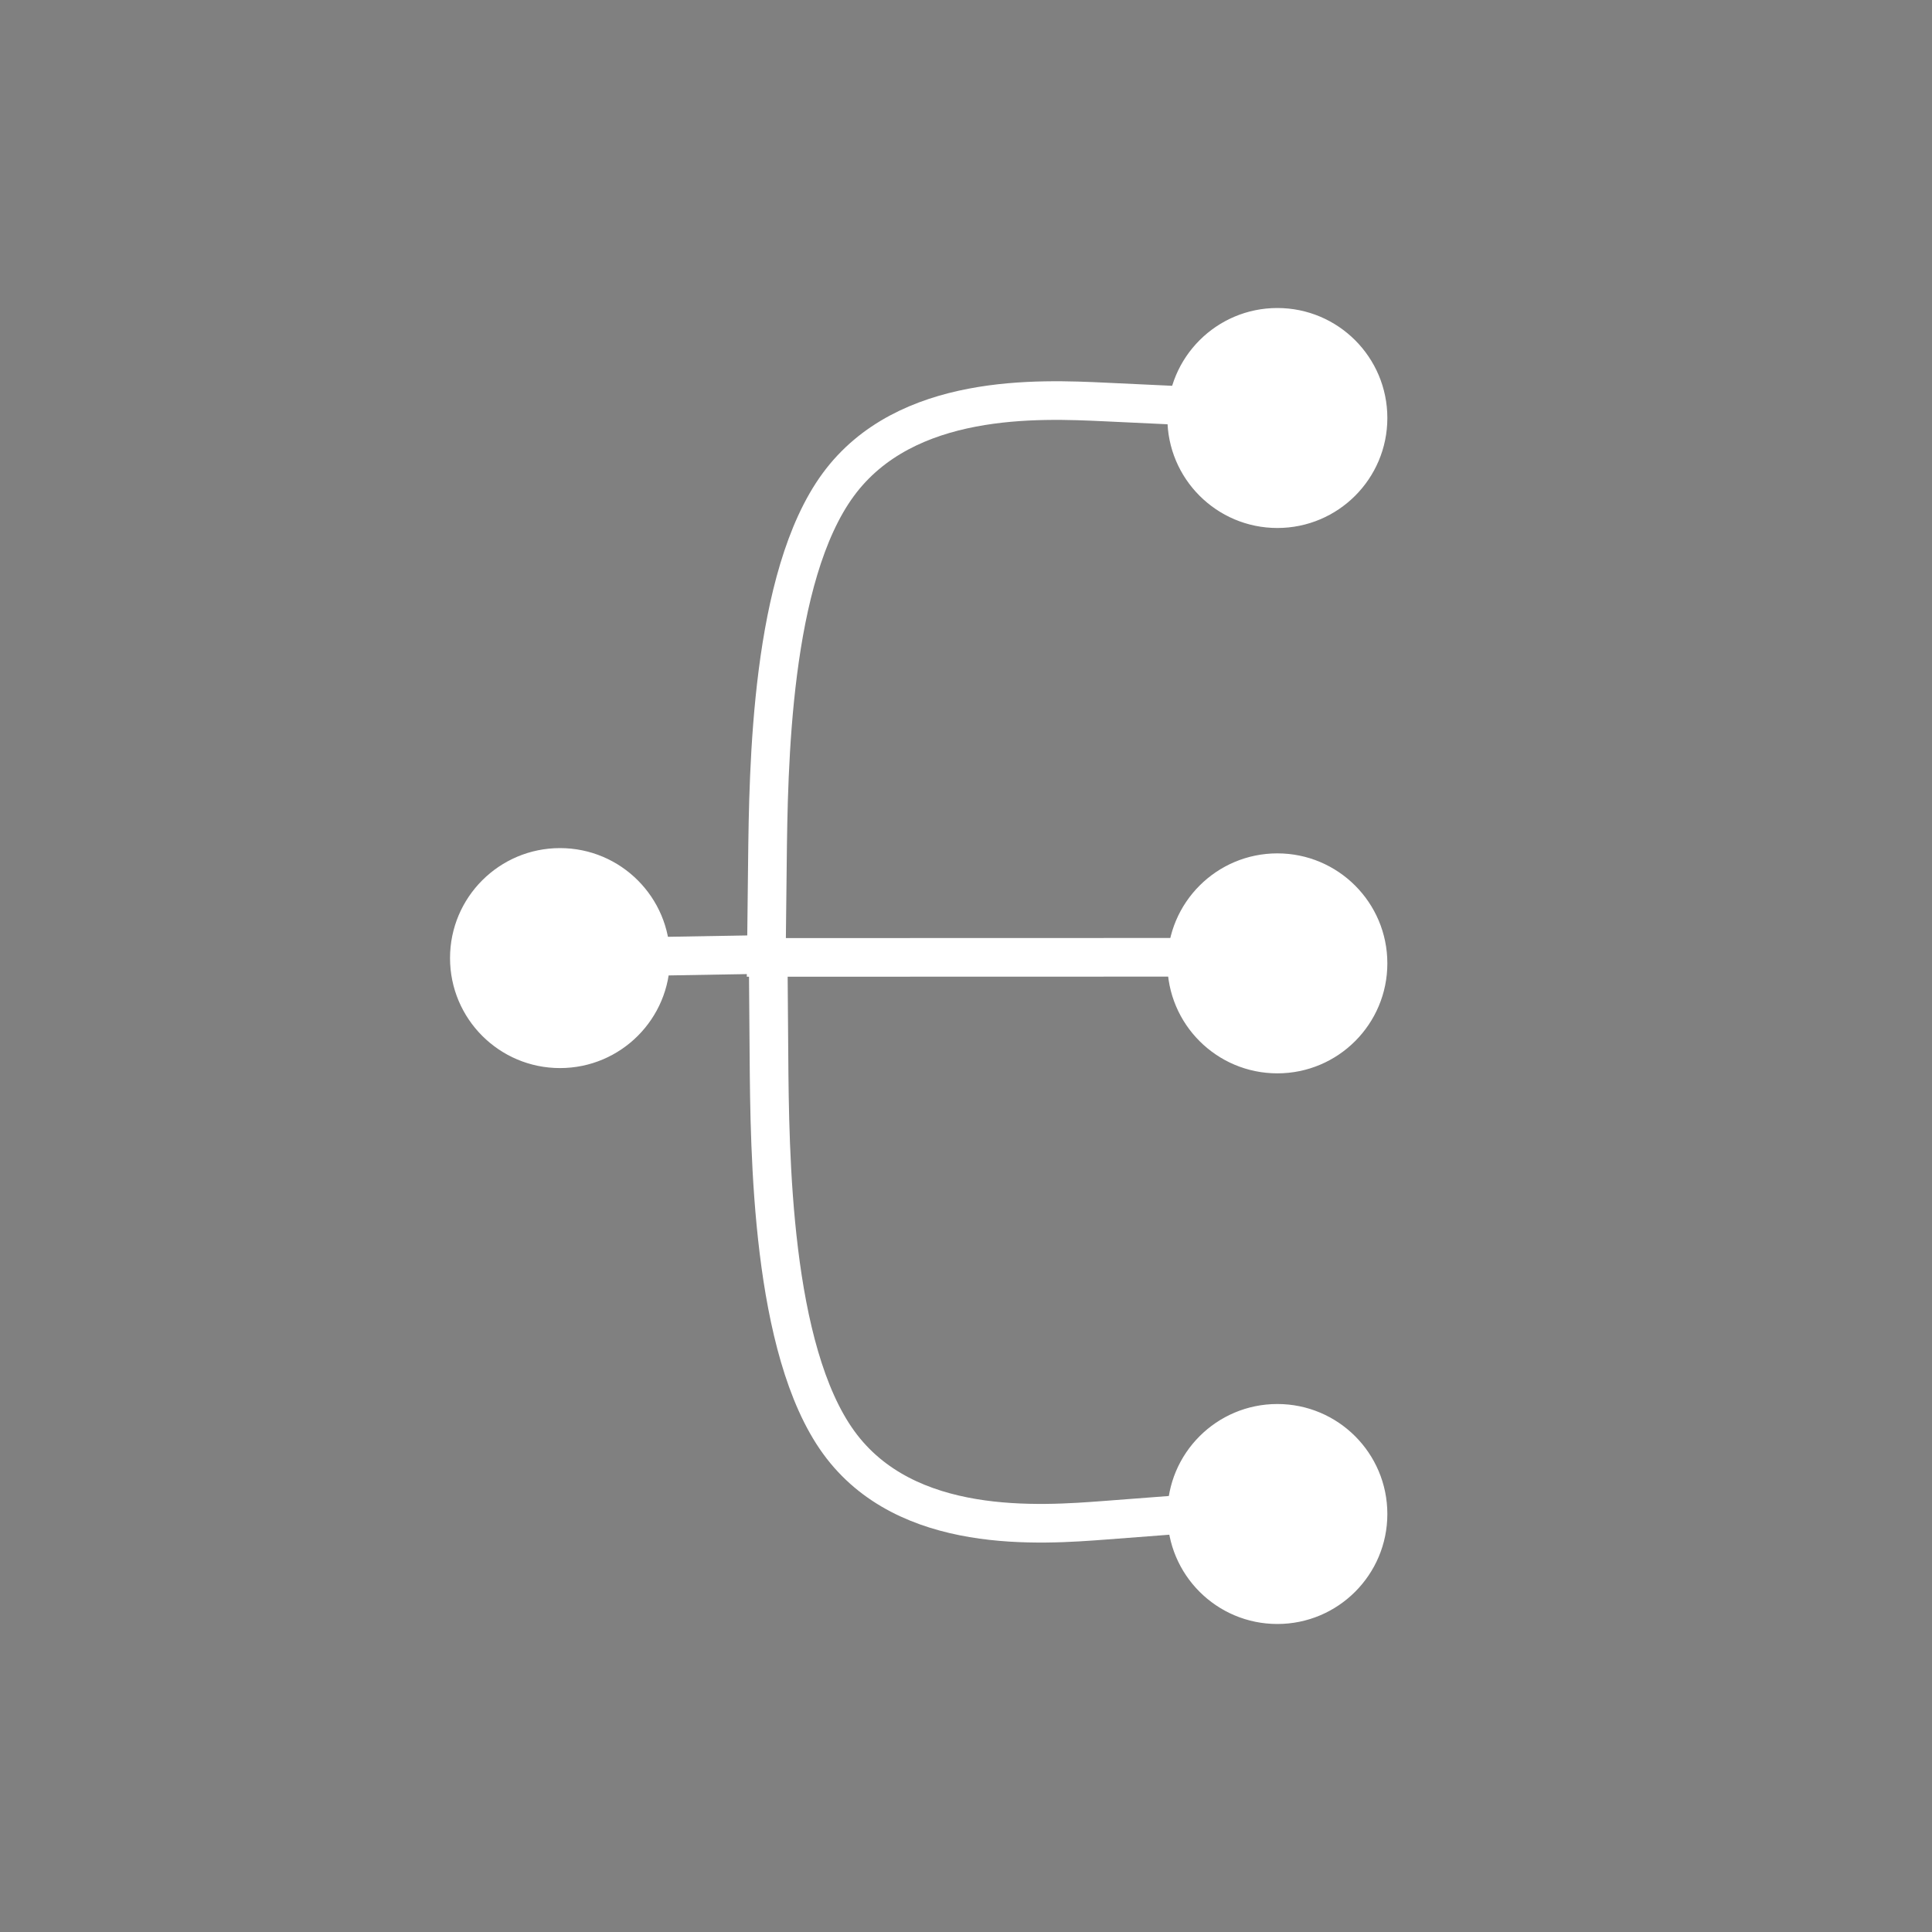 <?xml version="1.0" encoding="utf-8"?>
<svg viewBox="0 0 500 500" width="500" height="500" xmlns="http://www.w3.org/2000/svg" xmlns:bx="https://boxy-svg.com">
  <rect x="0" y="0" width="500" height="500" fill="#808080" stroke="none"/>
  <ellipse style="stroke: rgb(255, 255, 255); fill: rgb(255, 255, 255);" cx="144.932" cy="247.952" rx="27.965" ry="27.965"/>
  <ellipse style="stroke: rgb(255, 255, 255); fill: rgb(255, 255, 255);" cx="330.58" cy="249.317" rx="27.965" ry="27.965"/>
  <ellipse style="fill: rgb(255, 255, 255); stroke: rgb(255, 255, 255);" cx="330.58" cy="108.178" rx="27.965" ry="27.965"/>
  <ellipse style="fill: rgb(255, 255, 255); stroke: rgb(255, 255, 255);" cx="330.58" cy="391.822" rx="27.965" ry="27.965"/>
  <path style="fill: none; stroke: rgb(255, 255, 255); stroke-width: 10px;" d="M 303.281 104.847 L 286.068 104.039 C 268.854 103.231 234.427 101.616 216.935 125.437 C 199.442 149.259 198.885 198.518 198.606 223.148 C 198.327 247.777 198.327 247.777 198.327 247.777 C 198.327 247.777 198.327 247.777 215.942 247.772 C 233.556 247.767 268.785 247.758 286.4 247.753 L 304.014 247.748" bx:d="M 303.281 104.847 U 200 100 U 198.327 247.777 U 198.327 247.777 U 198.327 247.777 U 304.014 247.748 1@cb2159c1"/>
  <path style="fill: none; stroke: rgb(255, 255, 255); stroke-width: 10px;" d="M 303.61 392.093 L 286.342 393.411 C 269.073 394.729 234.537 397.364 217.069 373.309 C 199.602 349.254 199.203 298.507 199.004 273.134 L 198.805 247.761" bx:d="M 303.61 392.093 U 200 400 U 198.805 247.761 1@680c7d34"/>
  <path style="stroke: rgb(255, 255, 255); fill: rgb(12, 7, 7); stroke-width: 10px;" d="M 200.494 246.959 L 169.323 247.508" bx:d="M 200.494 246.959 U 169.323 247.508 1@e1992556"/>
</svg>